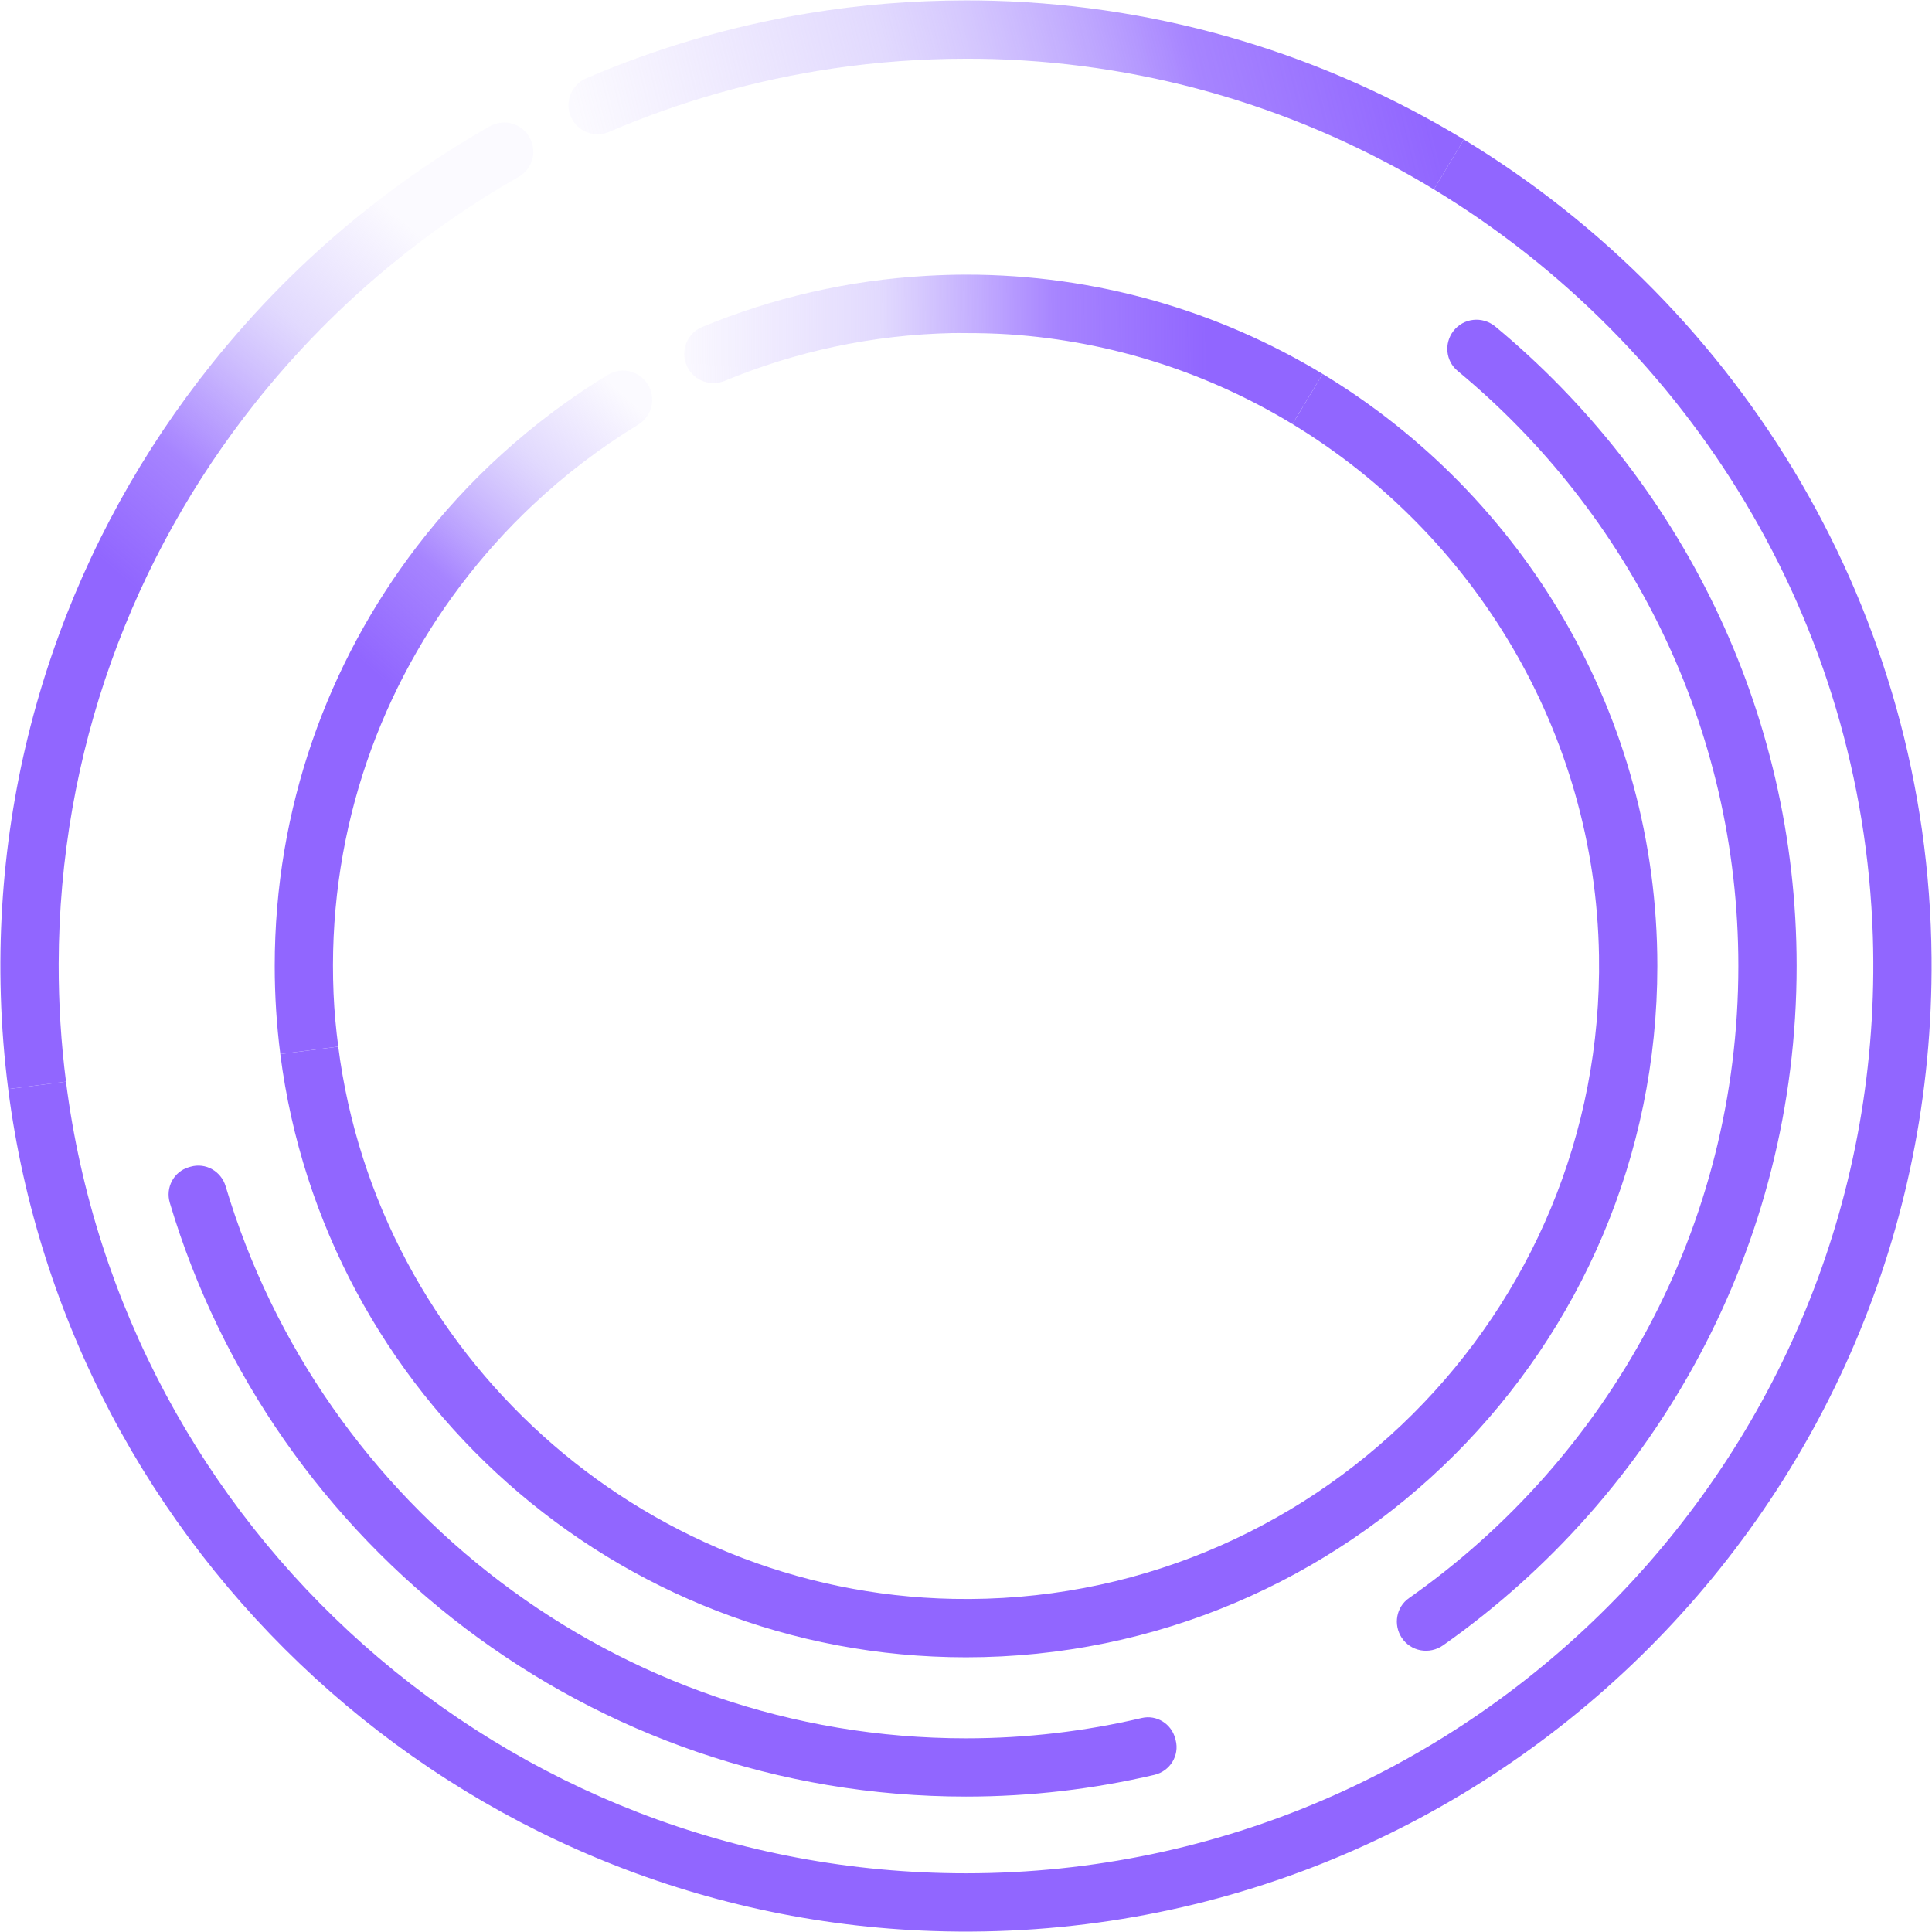 <?xml version="1.0" ?>
<svg xmlns="http://www.w3.org/2000/svg" viewBox="0 0 656 656" fill="none">
	<path d="M113.26 337.39C111.03 285.35 127.45 237.15 156.34 198.86C163.72 189.08 171.91 179.93 180.82 171.54C191.76 161.24 203.76 152.06 216.67 144.21C221.02 141.56 222.68 136.07 220.48 131.47C217.96 126.21 211.43 124.21 206.45 127.24C193.58 135.06 181.53 144.09 170.44 154.15C159.88 163.73 150.2 174.27 141.52 185.6C111.27 225.12 93.28 274.48 93.28 327.98C93.28 338.12 93.93 348.1 95.18 357.9L114.86 355.37C114.08 349.45 113.52 343.46 113.26 337.39Z" fill="url(#paint0_linear_3_3)"/>
	<path d="M328 93.25C323.54 93.25 319.11 93.41 314.71 93.65C287.83 95.16 262.14 101.19 238.41 111.03C233.22 113.18 230.89 119.27 233.27 124.37C235.52 129.19 241.16 131.35 246.07 129.32C270.01 119.4 296.09 113.67 323.44 113.09C324.95 113.06 326.48 113.1 328.01 113.1C332.89 113.1 337.8 113.21 342.76 113.54C377.77 115.91 410.45 126.76 438.85 143.99L449.1 126.97C413.72 105.58 372.27 93.25 328 93.25Z" fill="url(#paint1_linear_3_3)"/>
	<path d="M19.92 327.27C20.09 255.31 45.08 189.09 86.75 136.69C100.27 119.69 115.53 104.13 132.28 90.31C145.97 79.02 160.62 68.86 176.13 60.03C180.62 57.48 182.34 51.87 180.11 47.21C177.62 42.02 171.25 40.04 166.25 42.89C150.66 51.77 135.87 61.9 122.01 73.13C103.57 88.06 86.8 104.96 71.97 123.48C25.13 181.98 -2.14 256.79 0.28 337.93C0.6 348.68 1.44 359.31 2.79 369.79L22.41 367.27C20.74 354.17 19.89 340.82 19.92 327.27Z" fill="url(#paint2_linear_3_3)"/>
	<path d="M328 0.14C309.86 0.14 292.05 1.61 274.7 4.47C248.29 8.81 222.93 16.32 199.03 26.59C193.89 28.8 191.59 34.82 193.95 39.88C196.2 44.72 201.89 46.9 206.79 44.79C230.82 34.47 256.42 27.13 283.11 23.21C297.77 21.06 312.76 19.94 328 19.94C331.02 19.94 334.04 19.96 337.08 20.05C391.68 21.63 442.82 37.62 486.86 64.3L497.06 47.37C450.22 18.97 395.78 1.94 337.58 0.27C334.37 0.17 331.18 0.14 328 0.14Z" fill="url(#paint3_linear_3_3)"/>
	<path d="M590.25 327.99C590.25 416.67 545.96 495.17 478.38 542.65C474.08 545.67 473.04 551.61 475.9 556.02C478.99 560.78 485.38 561.91 490.02 558.64C562.54 507.56 610.04 423.24 610.04 327.99C610.04 240.73 570.17 162.65 507.73 110.88C503.38 107.27 496.92 107.93 493.48 112.41C490.27 116.59 490.87 122.6 494.94 125.96C553.09 174.1 590.25 246.77 590.25 327.99Z" fill="#9166FF"/>
	<path d="M399.03 590.27C397.72 585.28 392.69 582.16 387.67 583.34C368.5 587.84 348.53 590.24 328 590.24C209.38 590.24 108.9 511.08 76.62 402.81C75.09 397.69 69.83 394.67 64.7 396.15L64.17 396.3C58.98 397.8 56.12 403.25 57.66 408.42C92.36 524.87 200.42 610.02 328 610.02C350 610.02 371.4 607.46 391.95 602.65C397.27 601.41 400.57 596.09 399.18 590.81L399.03 590.27Z" fill="#9166FF"/>
	<path d="M497.05 47.36L486.85 64.29C573.48 116.78 632.53 210.7 635.92 318.1C641.41 492.47 501.16 636.07 328 636.07C170.97 636.07 41.65 518.94 22.4 367.27L2.78 369.79C22.94 527.01 155.58 650.34 316.93 655.68C503.67 661.86 657.39 510.96 655.85 325.22C654.89 207.97 591.4 104.57 497.05 47.36Z" fill="#9166FF"/>
	<path d="M328 562.73C457.5 562.73 562.75 457.49 562.74 327.99C562.74 242.83 517.15 168.12 449.1 126.97L438.85 143.99C500.34 181.29 541.71 248.51 542.93 324.49C544.87 446.07 445.32 545.32 323.63 542.89C216.94 540.76 128.2 459.56 114.85 355.38L95.17 357.91C109.9 473.27 208.7 562.73 328 562.73Z" fill="#9166FF"/>
	<defs>
		<linearGradient id="paint0_linear_3_3" x1="148.386" y1="247.349" x2="233.738" y2="151.718" gradientUnits="userSpaceOnUse">
			<stop offset="0.001" stop-color="#9166FF"/>
			<stop offset="0.314" stop-color="#9166FF" stop-opacity="0.8"/>
			<stop offset="0.704" stop-color="#B6A2FC" stop-opacity="0.4"/>
			<stop offset="0.991" stop-color="#B7A1FC" stop-opacity="0.05"/>
		</linearGradient>
		<linearGradient id="paint1_linear_3_3" x1="409.734" y1="118.384" x2="193.05" y2="120.311" gradientUnits="userSpaceOnUse">
			<stop stop-color="#9166FF"/>
			<stop offset="0.236" stop-color="#9166FF" stop-opacity="0.8"/>
			<stop offset="0.304" stop-color="#976FFF" stop-opacity="0.701"/>
			<stop offset="0.416" stop-color="#A688FD" stop-opacity="0.539"/>
			<stop offset="0.512" stop-color="#B6A2FC" stop-opacity="0.4"/>
			<stop offset="0.836" stop-color="#B7A1FC" stop-opacity="0.05"/>
		</linearGradient>
		<linearGradient id="paint2_linear_3_3" x1="69.143" y1="219.436" x2="186.35" y2="81.567" gradientUnits="userSpaceOnUse">
			<stop stop-color="#9166FF"/>
			<stop offset="0.242" stop-color="#9166FF" stop-opacity="0.8"/>
			<stop offset="0.361" stop-color="#9C78FE" stop-opacity="0.657"/>
			<stop offset="0.575" stop-color="#B6A2FC" stop-opacity="0.4"/>
			<stop offset="0.853" stop-color="#B7A1FC" stop-opacity="0.05"/>
		</linearGradient>
		<linearGradient id="paint3_linear_3_3" x1="478.049" y1="9.759" x2="182.932" y2="82.83" gradientUnits="userSpaceOnUse">
			<stop stop-color="#9166FF"/>
			<stop offset="0.242" stop-color="#9166FF" stop-opacity="0.8"/>
			<stop offset="0.316" stop-color="#9B76FE" stop-opacity="0.712"/>
			<stop offset="0.485" stop-color="#AF96FD" stop-opacity="0.511"/>
			<stop offset="0.578" stop-color="#B6A2FC" stop-opacity="0.4"/>
			<stop offset="0.926" stop-color="#B7A1FC" stop-opacity="0.05"/>
		</linearGradient>
	</defs>
</svg>